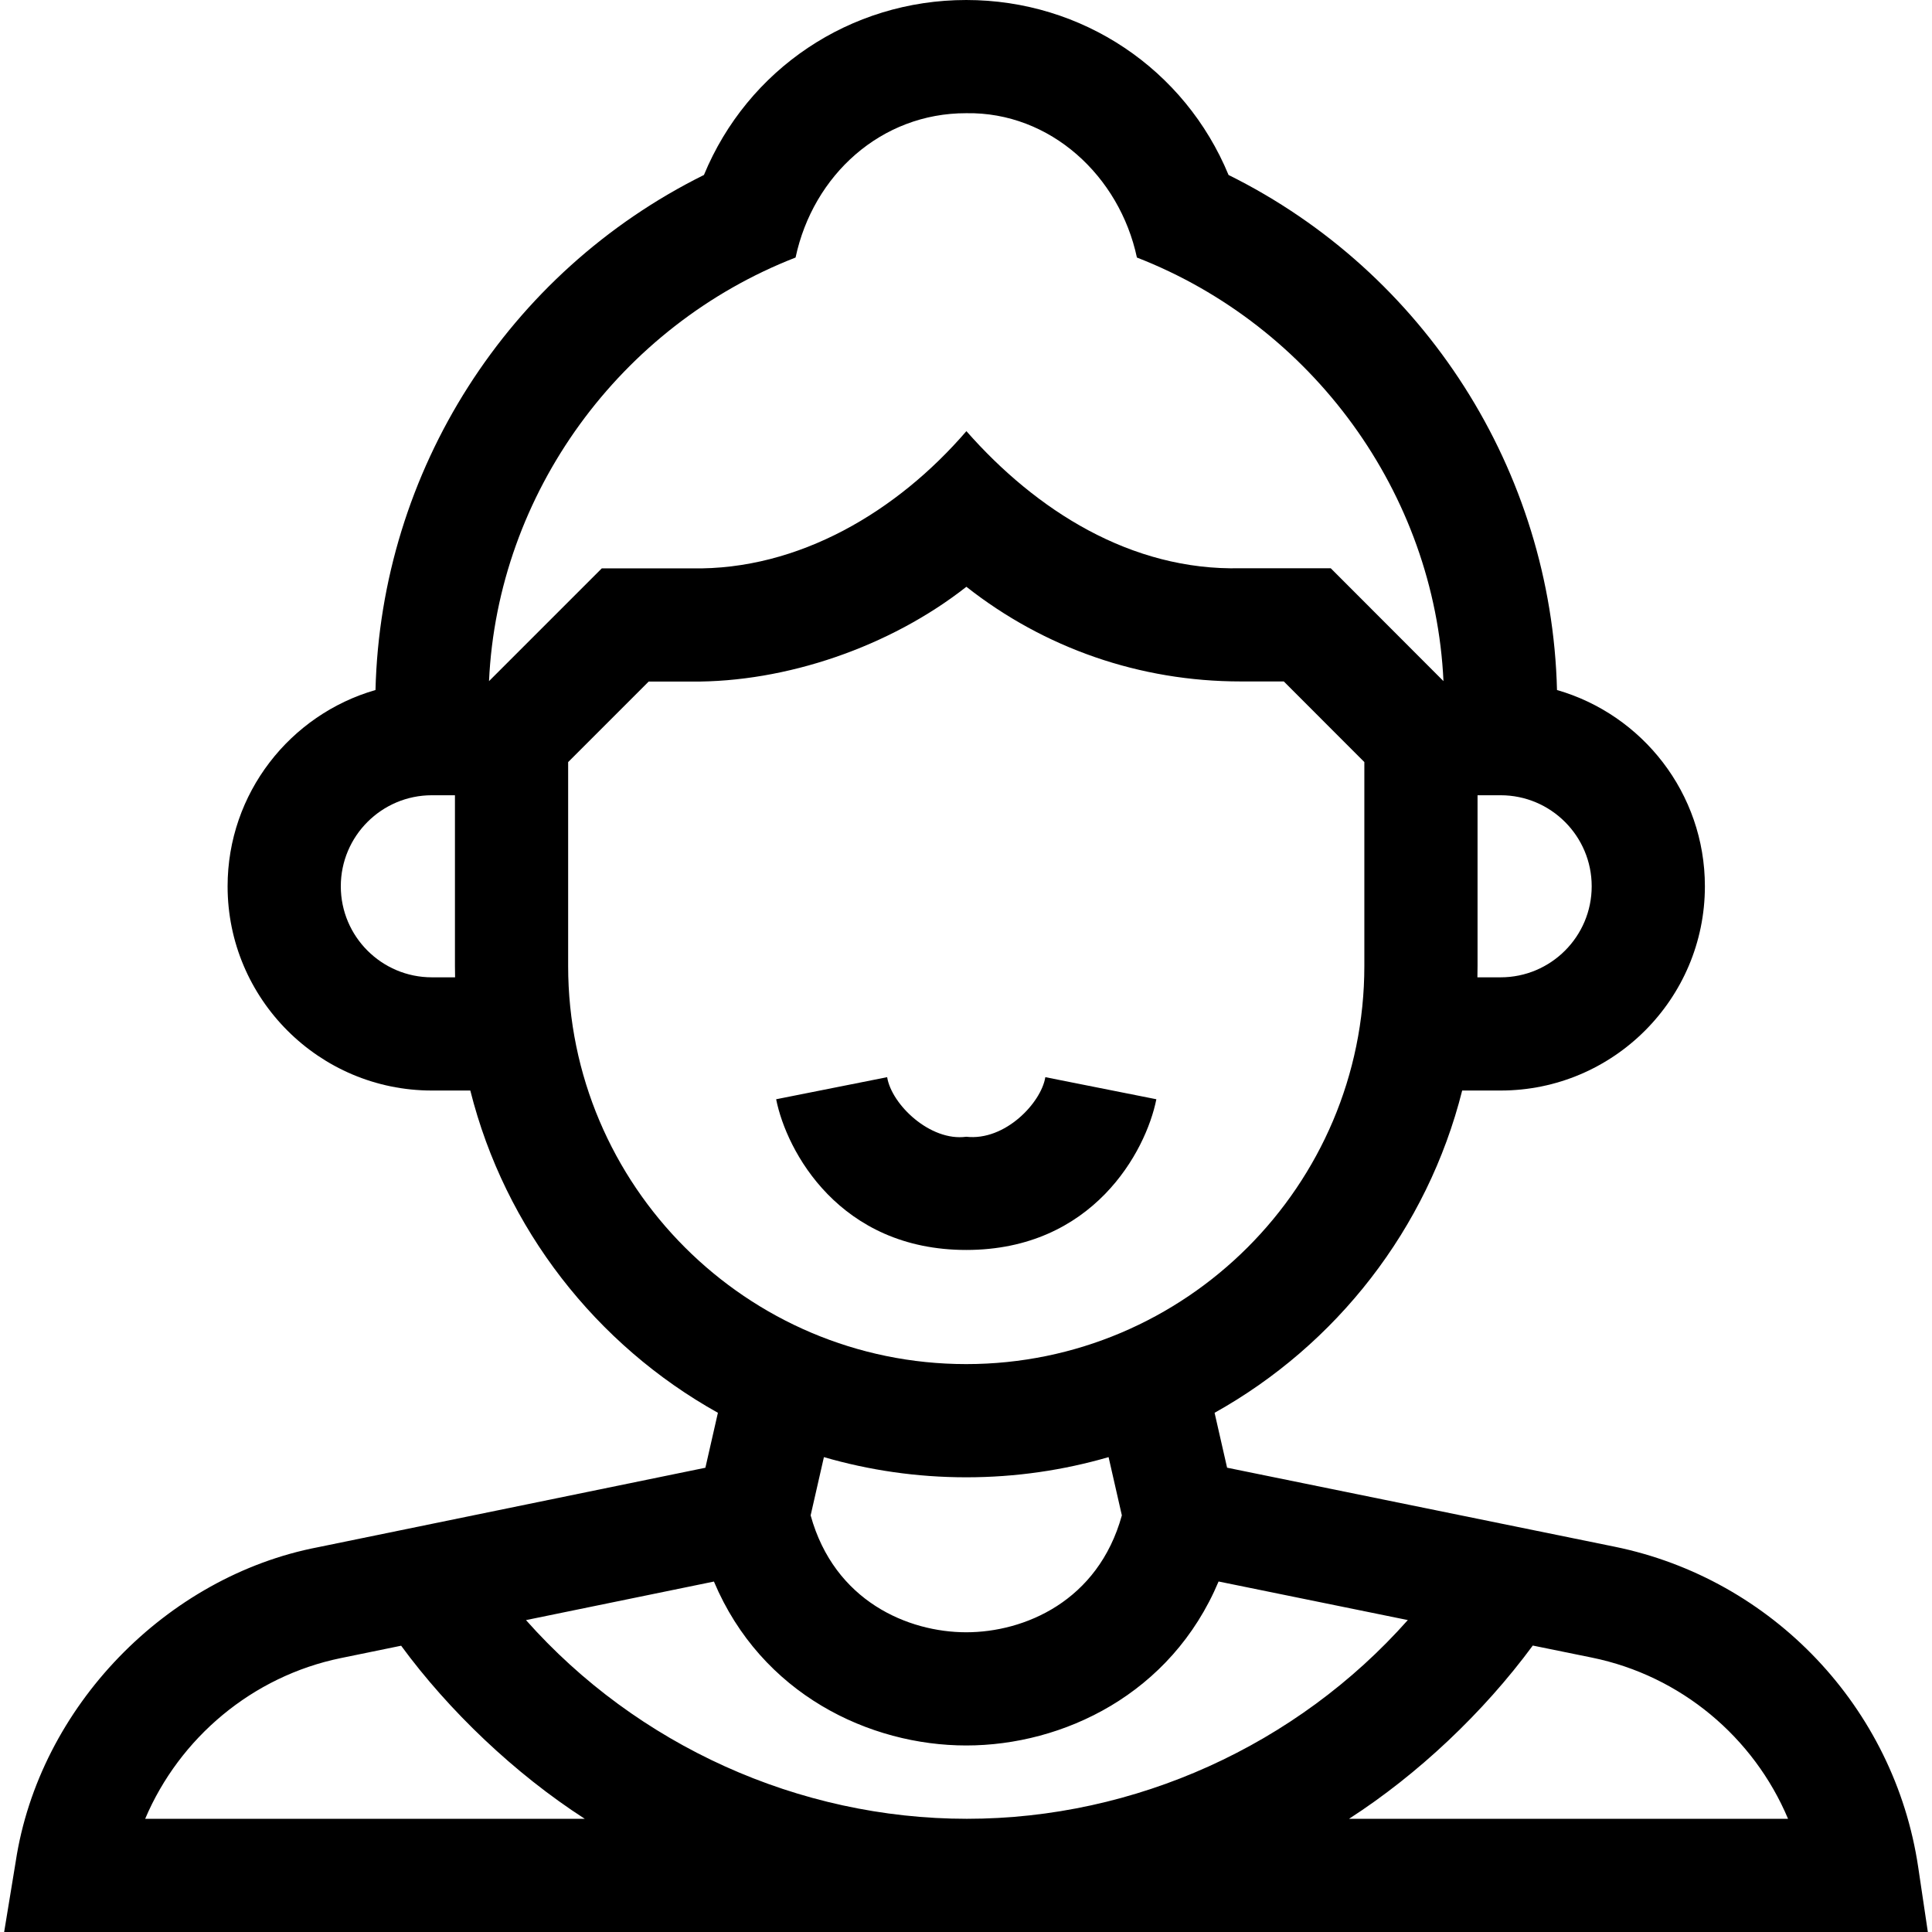 <svg id="Capa_1" enable-background="new 0 0 512.001 512.001" height="512" viewBox="0 0 512.001 512.001" width="512" xmlns="http://www.w3.org/2000/svg"><g><path d="m235.069 285.262c.009.066.025.133.035.199l.006-.001z"/><path d="m306.446 291.313-29.424-5.853c-1.071 6.735-10.631 16.959-20.956 15.791-9.528 1.298-19.788-8.512-20.962-15.79l-29.418 5.852c2.748 13.813 16.813 39.938 50.38 39.938s47.632-26.125 50.38-39.938z"/><path d="m508.341 494.794c-6.283-42.253-38.628-76.375-80.484-84.908l-102.664-20.93-3.315-14.549c32.238-17.99 56.41-48.756 65.616-85.406h10.197c29.845 0 54.125-24.28 54.125-54.125 0-24.666-16.591-45.515-39.194-52.014-1.442-58.106-35.072-110.731-87.043-136.494-11.568-27.999-38.701-46.368-69.513-46.368s-57.945 18.369-69.513 46.368c-51.971 25.763-85.601 78.388-87.043 136.494-22.604 6.499-39.194 27.348-39.194 52.014 0 29.845 24.28 54.125 54.125 54.125h10.197c9.206 36.65 33.378 67.417 65.616 85.406l-3.318 14.561-102.654 21.058c-40.093 7.694-73.902 42.241-80.127 83.378l-3.054 18.596h509.799zm-116.775-238.793v-45.25h6.125c13.303 0 24.125 10.822 24.125 24.125s-10.822 24.125-24.125 24.125h-6.163c.022-.998.038-1.997.038-3zm-277.125 3c-13.303 0-24.125-10.822-24.125-24.125s10.822-24.125 24.125-24.125h6.125v45.25c0 1.003.016 2.002.038 3zm96.394-190.751c4.644-21.847 22.682-38.294 45.23-38.25 22.307-.375 40.625 16.662 45.23 38.25 46.494 18.092 78.945 62.479 81.24 112.254l-29.875-29.914h-23.88c-29.05.717-54.219-15.355-72.674-36.331-18.257 21.224-44.411 36.916-72.817 36.366h-23.811l-29.884 29.883c2.296-49.775 34.747-94.166 81.241-112.258zm-60.269 187.751v-54.038l21.338-21.338h11.309c25.021.225 52.574-9.165 72.892-25.121 20.65 16.265 45.984 25.086 72.676 25.086h11.442l21.344 21.369v54.042c0 58.173-47.327 105.5-105.5 105.5s-105.501-47.327-105.501-105.5zm67.78 130.152c11.979 3.477 24.635 5.348 37.72 5.348s25.741-1.871 37.72-5.348l3.518 15.438c-6.295 22.786-25.87 30.979-41.238 30.979s-34.943-8.193-41.238-30.979zm-179.873 95.848c9.113-21.472 28.426-37.784 51.838-42.587l15.997-3.281c12.61 17.205 30.105 33.908 48.661 45.868zm100.922-52.656 49.805-10.217c12.577 29.878 41.264 43.441 66.866 43.441 25.607 0 54.299-13.567 66.873-43.456l50.146 10.223c-29.41 33.162-72.261 52.664-116.85 52.664-44.6 0-87.43-19.495-116.84-52.655zm218.113 52.656c18.217-11.74 35.597-28.13 48.695-45.912l15.662 3.193c23.597 4.81 42.908 21.143 51.986 42.719z"/></g></svg>